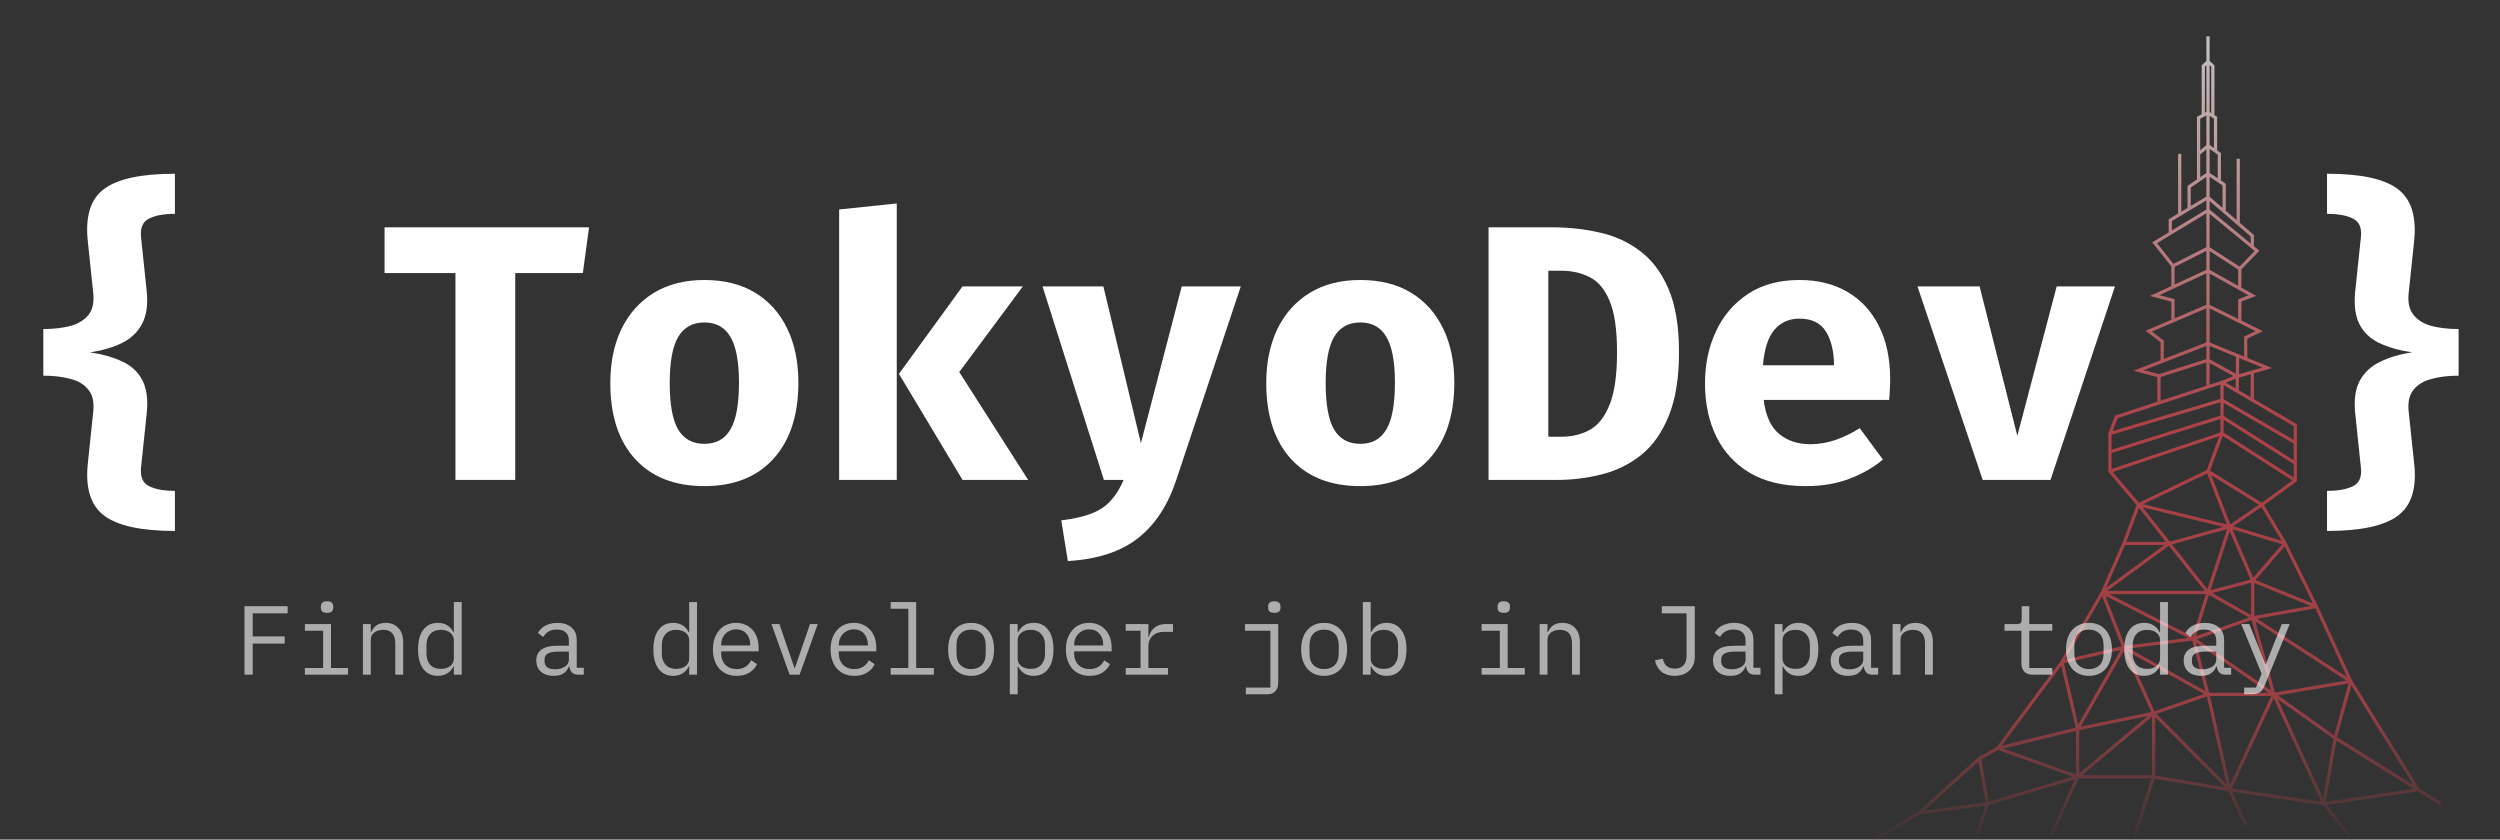 <svg width="1200" height="403" viewBox="0 0 1200 403" fill="none" xmlns="http://www.w3.org/2000/svg">
<rect x="0" y="0" width="1200" height="403" fill="#333333" stroke="none"/>
<g clip-path="url(#clip0_545_2)">
<path opacity="0.7" fill-rule="evenodd" clip-rule="evenodd" d="M1060.62 29.269L1062.94 31.338V55.264L1064.24 56.095V72.157L1066.05 73.45V86.626L1068.38 88.178V101.145L1073.58 105.638V76.177H1075.13V106.978L1081.89 112.811V118.178L1084.52 120.346L1075.88 129.26V138.06L1082.93 142.007L1075.88 144.739V153.862L1086.18 158.961L1078.72 162.543V171.787L1090.65 176.668L1081.89 179.194V191.585L1102.52 203.643V230.998L1086.74 242.453L1097.51 260.494L1112.53 290.795L1129.07 326.716L1161.28 378.513L1171.99 385.143L1171.17 386.462L1160.55 379.886L1116.9 386.373L1128.99 401.616L1127.78 402.581L1115.04 386.525L1071.48 380.054L1078.65 395.828L1077.24 396.47L1069.65 379.773L1034.25 373.747L1025.14 402.334L1023.66 401.863L1032.65 373.645H997.743L984.757 402.418L983.342 401.779L995.834 374.1L954.653 386.43L947.796 407L946.324 406.509L952.915 386.737L921.454 390.948L898.569 404.576L897.775 403.243L920.73 389.572L949.709 363.44L958.435 358.563L989.091 317.345L1008.45 284.053L1018.77 260.573L1025.58 242.398L1011.99 226.491V207.953L1015.27 199.456L1035.52 192.844V181.019L1023.96 177.975L1037.08 172.891V164.251L1029.85 158.762L1042.25 153.465V144.804L1031.96 142.08L1042.25 137.297V127.922L1033.08 116.321L1040.96 111.546V105.226L1045.48 102.51V73.849H1047.03V101.579L1050.01 99.794V89.219L1054.54 86.115V56.045L1056.8 54.881V31.345L1059.06 29.275V17.46H1060.62V29.269ZM1058.35 54.083L1059.06 53.717V31.378L1058.35 32.028V54.083ZM1059.06 55.462L1056.09 56.992V72.162L1059.06 69.612V55.462ZM1059.06 71.656L1056.09 74.206V85.051L1059.06 83.011V71.656ZM1059.06 84.893L1051.56 90.037V98.863L1059.06 94.362V84.893ZM1059.06 96.172L1042.51 106.105V110.605L1059.06 100.572V96.172ZM1059.06 102.387L1035.38 116.738L1043.24 126.673L1059.06 118.64V102.387ZM1059.06 120.38L1043.8 128.128V136.576L1059.06 129.485V120.38ZM1059.06 131.196L1036.5 141.678L1043.8 143.61V152.802L1059.06 146.281V131.196ZM1059.06 147.969L1032.92 159.14L1038.63 163.481V172.289L1059.06 164.369V147.969ZM1059.06 166.033L1028.98 177.692L1036.28 179.613L1059.06 172.352V166.033ZM1059.06 173.981L1037.08 180.988V192.337L1059.06 185.157V173.981ZM1060.62 184.651L1066.3 182.793L1072.1 180.555L1060.62 174.232V184.651ZM1060.62 172.46L1073.18 179.375L1073.28 171.239L1060.62 166.056V172.46ZM1060.62 164.379L1077.17 171.152V161.567L1082.64 158.94L1060.62 148.043V164.379ZM1060.62 146.312L1074.32 153.094V143.675L1079.3 141.751L1060.62 131.303V146.312ZM1060.62 129.525L1074.32 137.192V129.369L1060.62 120.539V129.525ZM1060.62 118.693L1074.99 127.949L1082.24 120.473L1060.62 102.655V118.693ZM1060.62 100.643L1080.34 116.899V113.522L1060.62 96.496V100.643ZM1060.62 94.446L1066.82 99.805V89.009L1060.62 84.87V94.446ZM1060.62 83.005L1064.5 85.591V74.249L1060.62 71.477V83.005ZM1060.62 69.57L1062.68 71.048V56.942L1060.62 55.612V69.57ZM1060.62 53.767V31.345L1061.39 32.035V54.266L1060.62 53.767ZM1074.83 171.87L1074.73 179.644L1085.93 176.413L1074.83 171.87ZM1073.14 181.816L1073.08 186.435L1068.35 183.668L1073.14 181.816ZM1065.79 184.594L1016.46 200.703L1014.06 206.902L1065.79 191.482V184.594ZM1065.79 193.101L1013.54 208.676V215.837L1065.79 199.509V193.101ZM1065.79 201.135L1013.54 217.463V225.125L1065.79 207.54V201.135ZM1067.34 207.673L1100.97 229.184V222.752L1067.34 201.488V207.673ZM1100.97 220.916L1067.34 199.652V193.409L1100.97 212.942V220.916ZM1100.97 211.147V204.534L1067.34 184.877V191.614L1100.97 211.147ZM1100.37 230.642L1066.96 209.27L1060.79 225.88L1085.67 241.308L1100.37 230.642ZM1084.28 242.274L1061.4 228.087L1070.56 251.655L1084.28 242.274ZM1068.92 251.743L1059.42 227.267L1028.77 242L1068.92 251.743ZM1026.72 243.801L1039.61 260.09H1020.61L1026.72 243.801ZM1019.99 261.642L1011.02 282.066L1038.85 261.642H1019.99ZM1041.07 261.934L1011.51 283.629H1058.24L1041.07 261.934ZM1059.55 282.791L1069 253.981L1042.55 261.302L1059.55 282.791ZM1041.5 259.981L1067.1 252.897L1028.48 243.527L1041.5 259.981ZM1070.28 255.039L1080.24 278.194L1061.02 283.288L1070.28 255.039ZM1058.78 285.181L1052.39 305.543L1012.38 285.181H1058.78ZM1009 286.183L991.316 316.606L1018.44 310.238L1009 286.183ZM1017.93 311.951L997.546 347.744L990.672 318.351L1017.93 311.951ZM989.365 319.577L996.311 349.275L960.865 357.898L989.365 319.577ZM959.029 360.009L951.025 364.482L954.655 384.81L994.756 372.803L959.029 360.009ZM999.378 372.093L1032.94 344.008V372.093H999.378ZM1034.49 372.214L1067.93 377.906L1034.49 344.229V372.214ZM1035.13 342.675L1068.83 376.614L1059.27 334.31L1035.13 342.675ZM1058.63 331.728L1052.28 307.504L1021.94 311.267L1058.63 331.728ZM1019.99 309.945L1010.61 286.022L1050.24 306.192L1019.99 309.945ZM1054.06 305.399L1060.29 285.553L1079.45 296.399L1054.06 305.399ZM1080.78 297.572L1054.54 306.875L1090.08 331.442L1080.78 297.572ZM1088.91 332.517L1054.14 308.48L1060.44 332.517H1088.91ZM1090.18 334.069H1060.81L1070.44 376.682L1090.18 334.069ZM1071.33 378.462L1114.15 384.825L1091.39 335.148L1071.33 378.462ZM1093.31 335.604L1115.11 383.199L1120.04 354.595L1093.31 335.604ZM1121.45 355.514L1116.4 384.877L1158.52 378.62L1121.45 355.514ZM1158.3 376.653L1121.79 353.893L1128.66 328.999L1158.3 376.653ZM1126.56 324.977L1111.38 291.999L1083.38 296.981L1126.56 324.977ZM1082.08 295.636V279.868L1109.05 290.837L1082.08 295.636ZM1110.23 289.639L1082.61 278.404L1096.65 262.254L1110.23 289.639ZM1095.14 259.546L1085.46 243.348L1071.96 252.572L1095.14 259.546ZM1071.56 254.07L1081.53 277.273L1095.45 261.263L1071.56 254.07ZM1080.53 279.723L1061.88 284.667L1080.53 295.231V279.723ZM1082.6 298.322L1091.96 332.412L1126.29 326.65L1082.6 298.322ZM1127.31 328.052L1093.38 333.748L1120.43 352.971L1127.31 328.052ZM1019.41 312.498L998.764 348.742L1032.61 341.782L1019.41 312.498ZM1030.86 343.726L998.017 350.48V371.208L1030.86 343.726ZM996.465 350.835V371.767L961.657 359.302L996.465 350.835ZM1034.13 341.381L1057.95 333.127L1021.16 312.61L1034.13 341.381ZM953.138 385.141L949.646 365.587L923.573 389.098L953.138 385.141ZM1026.67 241.284L1014.1 226.574L1065.27 209.352L1059.22 225.641L1026.67 241.284ZM1074.62 187.335L1074.7 181.265L1080.34 179.641V190.677L1074.62 187.335Z" fill="url(#paint0_linear_545_2)"/>
<path d="M83.958 83.398V102.644C78.651 102.644 74.51 103.402 71.535 104.918C68.561 106.376 67.278 109.321 67.687 113.753L70.398 139.56C71.098 146.092 70.369 151.37 68.211 155.394C66.112 159.418 62.875 162.509 58.501 164.667C54.185 166.767 49.082 168.254 43.192 169.129C49.432 170.061 54.71 171.578 59.026 173.678C63.342 175.777 66.491 178.81 68.474 182.775C70.457 186.741 71.098 192.048 70.398 198.697L67.687 224.503C67.278 228.936 68.561 231.881 71.535 233.339C74.51 234.855 78.651 235.613 83.958 235.613V254.859C67.862 254.859 56.547 252.409 50.015 247.511C43.542 242.67 40.917 234.359 42.142 222.579L44.767 197.56C45.233 193.127 44.475 189.657 42.492 187.149C40.568 184.642 37.71 182.892 33.919 181.9C30.128 180.851 25.754 180.326 20.797 180.326V157.931C25.696 157.931 30.041 157.435 33.832 156.444C37.623 155.394 40.509 153.615 42.492 151.107C44.475 148.6 45.233 145.13 44.767 140.698L42.142 115.853C40.859 103.839 43.484 95.441 50.015 90.659C56.547 85.818 67.862 83.398 83.958 83.398Z" fill="white"/>
<path d="M247.31 131.075V230.365H218.616V131.075H184.586V109.117H282.739L279.765 131.075H247.31Z" fill="white"/>
<path d="M338.087 134.399C347.653 134.399 355.787 136.44 362.494 140.522C369.204 144.605 374.334 150.349 377.891 157.756C381.448 165.104 383.23 173.736 383.23 183.65C383.23 199.163 379.262 211.323 371.33 220.129C363.401 228.936 352.319 233.339 338.087 233.339C323.859 233.339 312.778 228.994 304.845 220.304C296.913 211.615 292.948 199.455 292.948 183.825C292.948 173.969 294.727 165.338 298.284 157.931C301.901 150.524 307.063 144.75 313.769 140.61C320.533 136.469 328.642 134.399 338.087 134.399ZM338.087 154.782C332.433 154.782 328.231 157.114 325.493 161.78C322.807 166.387 321.468 173.736 321.468 183.825C321.468 194.089 322.807 201.525 325.493 206.132C328.231 210.74 332.433 213.043 338.087 213.043C343.745 213.043 347.915 210.74 350.597 206.132C353.339 201.525 354.71 194.031 354.71 183.65C354.71 173.619 353.339 166.3 350.597 161.692C347.915 157.085 343.745 154.782 338.087 154.782Z" fill="white"/>
<path d="M430.441 97.657V230.364H402.797V100.544L430.441 97.657ZM490.977 137.46L460.448 178.576L493.514 230.364H462.022L431.493 179.451L462.022 137.46H490.977Z" fill="white"/>
<path d="M595.578 137.46L564.61 230.365C560.529 242.67 554.347 252.03 546.064 258.446C537.841 264.861 526.674 268.477 512.559 269.293L509.41 249.785C515.535 249.027 520.463 247.89 524.194 246.373C527.985 244.857 531.017 242.787 533.292 240.162C535.626 237.596 537.639 234.33 539.329 230.365H529.88L500.4 137.46H529.618L547.64 212.693L567.235 137.46H595.578Z" fill="white"/>
<path d="M652.939 134.399C662.505 134.399 670.639 136.44 677.346 140.522C684.052 144.605 689.185 150.349 692.742 157.756C696.3 165.104 698.078 173.736 698.078 183.65C698.078 199.163 694.114 211.323 686.181 220.129C678.252 228.936 667.17 233.339 652.939 233.339C638.711 233.339 627.629 228.994 619.697 220.304C611.765 211.615 607.8 199.455 607.8 183.825C607.8 173.969 609.579 165.338 613.136 157.931C616.753 150.524 621.914 144.75 628.621 140.61C635.384 136.469 643.49 134.399 652.939 134.399ZM652.939 154.782C647.281 154.782 643.083 157.114 640.344 161.78C637.659 166.387 636.32 173.736 636.32 183.825C636.32 194.089 637.659 201.525 640.344 206.132C643.083 210.74 647.281 213.043 652.939 213.043C658.597 213.043 662.767 210.74 665.449 206.132C668.191 201.525 669.562 194.031 669.562 183.65C669.562 173.619 668.191 166.3 665.449 161.692C662.767 157.085 658.597 154.782 652.939 154.782Z" fill="white"/>
<path d="M805.917 169.129C805.917 181.434 804.284 191.582 801.018 199.572C797.811 207.561 793.436 213.802 787.895 218.292C782.357 222.725 776.058 225.845 769.001 227.653C762.001 229.46 754.741 230.365 747.217 230.365H714.502V109.117H745.119C752.874 109.117 760.371 109.934 767.602 111.566C774.889 113.141 781.394 116.086 787.108 120.402C792.883 124.659 797.461 130.725 800.844 138.598C804.227 146.413 805.917 156.59 805.917 169.129ZM776.175 169.129C776.175 158.223 774.978 149.97 772.587 144.371C770.255 138.773 767.046 134.982 762.964 132.999C758.94 130.958 754.391 129.937 749.317 129.937H743.195V209.632H749.317C754.624 209.632 759.29 208.494 763.315 206.22C767.339 203.887 770.489 199.776 772.763 193.885C775.038 187.995 776.175 179.743 776.175 169.129Z" fill="white"/>
<path d="M846.57 191.961C847.502 199.542 849.982 204.995 854.006 208.319C858.028 211.585 862.988 213.218 868.876 213.218C873.134 213.218 877.247 212.518 881.212 211.119C885.176 209.719 888.999 207.853 892.673 205.52L903.783 220.567C899.408 224.299 894.101 227.361 887.862 229.752C881.679 232.143 874.622 233.339 866.69 233.339C856.076 233.339 847.183 231.239 840.009 227.04C832.835 222.783 827.439 216.951 823.825 209.544C820.208 202.138 818.401 193.623 818.401 184C818.401 174.844 820.151 166.533 823.649 159.068C827.149 151.545 832.25 145.567 838.96 141.135C845.724 136.644 853.975 134.399 863.714 134.399C872.581 134.399 880.248 136.294 886.724 140.085C893.254 143.876 898.299 149.329 901.856 156.444C905.473 163.559 907.28 172.103 907.28 182.075C907.28 183.65 907.223 185.341 907.106 187.149C907.046 188.957 906.929 190.561 906.756 191.961H846.57ZM863.714 152.945C858.758 152.945 854.765 154.723 851.732 158.281C848.699 161.838 846.861 167.525 846.22 175.339H880.337C880.28 168.574 878.966 163.151 876.401 159.068C873.836 154.986 869.606 152.945 863.714 152.945Z" fill="white"/>
<path d="M1015.2 137.46L984.236 230.365H951.696L920.377 137.46H950.208L968.315 209.194L987.212 137.46H1015.2Z" fill="white"/>
<path d="M1116.97 83.398C1133.07 83.398 1144.35 85.818 1150.83 90.659C1157.36 95.499 1160.01 103.839 1158.79 115.678L1156.16 140.698C1155.69 145.13 1156.45 148.6 1158.44 151.107C1160.42 153.615 1163.28 155.394 1167.01 156.444C1170.8 157.435 1175.18 157.931 1180.13 157.931V180.326C1175.23 180.326 1170.89 180.851 1167.1 181.9C1163.31 182.892 1160.42 184.642 1158.44 187.149C1156.45 189.657 1155.69 193.127 1156.16 197.56L1158.79 222.404C1160.13 234.359 1157.5 242.758 1150.91 247.598C1144.38 252.439 1133.07 254.859 1116.97 254.859V235.613C1122.34 235.613 1126.51 234.855 1129.48 233.339C1132.46 231.881 1133.71 228.936 1133.24 224.503L1130.53 198.697C1129.83 192.107 1130.53 186.828 1132.63 182.863C1134.79 178.839 1138.05 175.777 1142.43 173.678C1146.8 171.52 1151.94 170.003 1157.82 169.129C1151.58 168.195 1146.28 166.679 1141.9 164.58C1137.59 162.48 1134.44 159.447 1132.46 155.482C1130.47 151.457 1129.83 146.15 1130.53 139.56L1133.24 113.753C1133.71 109.321 1132.43 106.376 1129.39 104.918C1126.42 103.402 1122.28 102.644 1116.97 102.644V83.398Z" fill="white"/>
<path opacity="0.6" d="M117.349 323.844V290.969H138.073V294.407H121.306V305.475H136.66V308.913H121.306V323.844H117.349ZM156.988 294.171C155.889 294.171 155.12 293.952 154.68 293.512C154.241 293.041 154.021 292.46 154.021 291.769V291.016C154.021 290.325 154.241 289.76 154.68 289.32C155.12 288.849 155.889 288.614 156.988 288.614C158.087 288.614 158.856 288.849 159.296 289.32C159.736 289.76 159.955 290.325 159.955 291.016V291.769C159.955 292.46 159.736 293.041 159.296 293.512C158.856 293.952 158.087 294.171 156.988 294.171ZM146.344 320.641H155.104V302.743H146.344V299.541H158.872V320.641H167.067V323.844H146.344V320.641ZM174.208 323.844V299.541H177.976V303.497H178.164C178.415 302.9 178.729 302.335 179.106 301.801C179.483 301.236 179.938 300.749 180.472 300.341C181.037 299.933 181.697 299.603 182.45 299.352C183.204 299.101 184.083 298.975 185.088 298.975C187.631 298.975 189.672 299.792 191.211 301.425C192.749 303.026 193.518 305.302 193.518 308.254V323.844H189.75V308.913C189.75 306.684 189.264 305.035 188.29 303.968C187.317 302.869 185.888 302.319 184.004 302.319C183.251 302.319 182.513 302.414 181.791 302.602C181.069 302.79 180.425 303.073 179.86 303.45C179.295 303.827 178.839 304.313 178.494 304.91C178.148 305.506 177.976 306.197 177.976 306.982V323.844H174.208ZM217.85 319.887H217.662C216.092 322.902 213.595 324.409 210.173 324.409C207.19 324.409 204.851 323.294 203.155 321.065C201.491 318.835 200.659 315.711 200.659 311.692C200.659 307.673 201.491 304.549 203.155 302.319C204.851 300.09 207.19 298.975 210.173 298.975C213.595 298.975 216.092 300.483 217.662 303.497H217.85V288.99H221.618V323.844H217.85V319.887ZM211.633 321.065C212.481 321.065 213.281 320.955 214.035 320.735C214.789 320.515 215.448 320.201 216.013 319.793C216.578 319.353 217.018 318.835 217.332 318.239C217.677 317.611 217.85 316.889 217.85 316.072V307.312C217.85 306.495 217.677 305.789 217.332 305.192C217.018 304.564 216.578 304.046 216.013 303.638C215.448 303.199 214.789 302.869 214.035 302.649C213.281 302.429 212.481 302.319 211.633 302.319C209.435 302.319 207.724 302.994 206.499 304.345C205.306 305.663 204.709 307.422 204.709 309.62V313.764C204.709 315.962 205.306 317.736 206.499 319.087C207.724 320.405 209.435 321.065 211.633 321.065ZM277.629 323.844C276.153 323.844 275.101 323.467 274.473 322.713C273.845 321.96 273.452 321.018 273.295 319.887H273.06C272.526 321.3 271.663 322.415 270.47 323.231C269.308 324.016 267.738 324.409 265.76 324.409C263.216 324.409 261.191 323.749 259.684 322.431C258.177 321.112 257.423 319.306 257.423 317.014C257.423 314.753 258.24 313.011 259.872 311.786C261.536 310.562 264.205 309.949 267.879 309.949H273.06V307.547C273.06 305.758 272.558 304.423 271.553 303.544C270.548 302.633 269.119 302.178 267.267 302.178C265.634 302.178 264.3 302.508 263.263 303.167C262.227 303.795 261.395 304.659 260.767 305.758L258.224 303.874C258.538 303.246 258.962 302.633 259.496 302.037C260.029 301.44 260.689 300.922 261.474 300.483C262.259 300.012 263.154 299.65 264.158 299.399C265.163 299.117 266.278 298.975 267.502 298.975C270.36 298.975 272.62 299.698 274.285 301.142C275.98 302.586 276.828 304.596 276.828 307.171V320.547H280.219V323.844H277.629ZM266.419 321.253C267.392 321.253 268.272 321.143 269.057 320.923C269.873 320.672 270.579 320.358 271.176 319.981C271.773 319.573 272.228 319.102 272.542 318.568C272.887 318.003 273.06 317.407 273.06 316.779V312.775H267.879C265.618 312.775 263.97 313.089 262.934 313.717C261.898 314.345 261.379 315.256 261.379 316.449V317.438C261.379 318.694 261.819 319.652 262.698 320.311C263.609 320.939 264.849 321.253 266.419 321.253ZM330.813 319.887H330.625C329.055 322.902 326.559 324.409 323.136 324.409C320.153 324.409 317.814 323.294 316.118 321.065C314.454 318.835 313.622 315.711 313.622 311.692C313.622 307.673 314.454 304.549 316.118 302.319C317.814 300.09 320.153 298.975 323.136 298.975C326.559 298.975 329.055 300.483 330.625 303.497H330.813V288.99H334.581V323.844H330.813V319.887ZM324.596 321.065C325.444 321.065 326.245 320.955 326.998 320.735C327.752 320.515 328.411 320.201 328.976 319.793C329.542 319.353 329.981 318.835 330.295 318.239C330.641 317.611 330.813 316.889 330.813 316.072V307.312C330.813 306.495 330.641 305.789 330.295 305.192C329.981 304.564 329.542 304.046 328.976 303.638C328.411 303.199 327.752 302.869 326.998 302.649C326.245 302.429 325.444 302.319 324.596 302.319C322.398 302.319 320.687 302.994 319.462 304.345C318.269 305.663 317.673 307.422 317.673 309.62V313.764C317.673 315.962 318.269 317.736 319.462 319.087C320.687 320.405 322.398 321.065 324.596 321.065ZM353.591 324.409C351.832 324.409 350.247 324.11 348.834 323.514C347.452 322.917 346.259 322.069 345.254 320.97C344.281 319.84 343.527 318.506 342.993 316.967C342.46 315.397 342.193 313.654 342.193 311.739C342.193 309.792 342.46 308.034 342.993 306.464C343.559 304.894 344.328 303.56 345.301 302.461C346.275 301.33 347.436 300.467 348.787 299.87C350.168 299.274 351.691 298.975 353.355 298.975C354.988 298.975 356.464 299.274 357.782 299.87C359.133 300.467 360.279 301.299 361.221 302.367C362.163 303.403 362.885 304.643 363.387 306.087C363.89 307.532 364.141 309.117 364.141 310.844V312.634H346.149V313.764C346.149 314.832 346.322 315.821 346.667 316.732C347.012 317.642 347.499 318.427 348.127 319.087C348.787 319.746 349.572 320.264 350.482 320.641C351.424 320.986 352.46 321.159 353.591 321.159C355.223 321.159 356.636 320.782 357.829 320.029C359.023 319.275 359.933 318.239 360.561 316.92L363.34 318.804C362.618 320.437 361.409 321.787 359.713 322.854C358.049 323.891 356.008 324.409 353.591 324.409ZM353.355 302.084C352.319 302.084 351.361 302.272 350.482 302.649C349.603 303.026 348.834 303.544 348.174 304.203C347.546 304.863 347.044 305.648 346.667 306.558C346.322 307.437 346.149 308.411 346.149 309.478V309.808H360.09V309.29C360.09 308.222 359.918 307.249 359.572 306.37C359.258 305.491 358.803 304.737 358.206 304.109C357.641 303.45 356.935 302.947 356.087 302.602C355.27 302.257 354.36 302.084 353.355 302.084ZM379.005 323.844L370.292 299.541H374.107L377.593 309.714L381.36 320.688H381.549L385.317 309.714L388.802 299.541H392.523L383.81 323.844H379.005ZM410.072 324.409C408.314 324.409 406.728 324.11 405.315 323.514C403.934 322.917 402.741 322.069 401.736 320.97C400.762 319.84 400.009 318.506 399.475 316.967C398.941 315.397 398.674 313.654 398.674 311.739C398.674 309.792 398.941 308.034 399.475 306.464C400.04 304.894 400.809 303.56 401.783 302.461C402.756 301.33 403.918 300.467 405.268 299.87C406.65 299.274 408.173 298.975 409.837 298.975C411.469 298.975 412.945 299.274 414.264 299.87C415.614 300.467 416.76 301.299 417.702 302.367C418.644 303.403 419.366 304.643 419.869 306.087C420.371 307.532 420.622 309.117 420.622 310.844V312.634H402.631V313.764C402.631 314.832 402.803 315.821 403.149 316.732C403.494 317.642 403.981 318.427 404.609 319.087C405.268 319.746 406.053 320.264 406.964 320.641C407.906 320.986 408.942 321.159 410.072 321.159C411.705 321.159 413.118 320.782 414.311 320.029C415.504 319.275 416.415 318.239 417.043 316.92L419.822 318.804C419.099 320.437 417.891 321.787 416.195 322.854C414.531 323.891 412.49 324.409 410.072 324.409ZM409.837 302.084C408.801 302.084 407.843 302.272 406.964 302.649C406.085 303.026 405.315 303.544 404.656 304.203C404.028 304.863 403.526 305.648 403.149 306.558C402.803 307.437 402.631 308.411 402.631 309.478V309.808H416.572V309.29C416.572 308.222 416.399 307.249 416.054 306.37C415.74 305.491 415.284 304.737 414.688 304.109C414.123 303.45 413.416 302.947 412.568 302.602C411.752 302.257 410.842 302.084 409.837 302.084ZM427.527 320.641H436.005V292.193H427.527V288.99H439.773V320.641H448.251V323.844H427.527V320.641ZM466.13 324.409C464.434 324.409 462.896 324.11 461.514 323.514C460.164 322.917 459.002 322.069 458.029 320.97C457.087 319.84 456.365 318.506 455.862 316.967C455.36 315.397 455.109 313.639 455.109 311.692C455.109 309.777 455.36 308.034 455.862 306.464C456.365 304.894 457.087 303.56 458.029 302.461C459.002 301.33 460.164 300.467 461.514 299.87C462.896 299.274 464.434 298.975 466.13 298.975C467.826 298.975 469.348 299.274 470.699 299.87C472.08 300.467 473.242 301.33 474.184 302.461C475.157 303.56 475.895 304.894 476.397 306.464C476.9 308.034 477.151 309.777 477.151 311.692C477.151 313.639 476.9 315.397 476.397 316.967C475.895 318.506 475.157 319.84 474.184 320.97C473.242 322.069 472.08 322.917 470.699 323.514C469.348 324.11 467.826 324.409 466.13 324.409ZM466.13 321.159C468.234 321.159 469.929 320.531 471.217 319.275C472.504 318.019 473.148 316.072 473.148 313.435V309.949C473.148 307.312 472.504 305.365 471.217 304.109C469.929 302.853 468.234 302.225 466.13 302.225C464.026 302.225 462.331 302.853 461.043 304.109C459.756 305.365 459.112 307.312 459.112 309.949V313.435C459.112 316.072 459.756 318.019 461.043 319.275C462.331 320.531 464.026 321.159 466.13 321.159ZM484.716 299.541H488.483V303.497H488.672C490.242 300.483 492.738 298.975 496.161 298.975C499.143 298.975 501.467 300.09 503.131 302.319C504.827 304.549 505.674 307.673 505.674 311.692C505.674 315.711 504.827 318.835 503.131 321.065C501.467 323.294 499.143 324.409 496.161 324.409C492.738 324.409 490.242 322.902 488.672 319.887H488.483V333.263H484.716V299.541ZM494.7 321.065C496.898 321.065 498.594 320.405 499.787 319.087C501.012 317.736 501.624 315.962 501.624 313.764V309.62C501.624 307.422 501.012 305.663 499.787 304.345C498.594 302.994 496.898 302.319 494.7 302.319C493.853 302.319 493.052 302.429 492.298 302.649C491.545 302.869 490.885 303.199 490.32 303.638C489.755 304.046 489.3 304.564 488.954 305.192C488.64 305.789 488.483 306.495 488.483 307.312V316.072C488.483 316.889 488.64 317.611 488.954 318.239C489.3 318.835 489.755 319.353 490.32 319.793C490.885 320.201 491.545 320.515 492.298 320.735C493.052 320.955 493.853 321.065 494.7 321.065ZM523.035 324.409C521.277 324.409 519.691 324.11 518.279 323.514C516.897 322.917 515.704 322.069 514.699 320.97C513.726 319.84 512.972 318.506 512.438 316.967C511.904 315.397 511.638 313.654 511.638 311.739C511.638 309.792 511.904 308.034 512.438 306.464C513.003 304.894 513.773 303.56 514.746 302.461C515.719 301.33 516.881 300.467 518.231 299.87C519.613 299.274 521.136 298.975 522.8 298.975C524.433 298.975 525.909 299.274 527.227 299.87C528.577 300.467 529.724 301.299 530.665 302.367C531.607 303.403 532.33 304.643 532.832 306.087C533.334 307.532 533.586 309.117 533.586 310.844V312.634H515.594V313.764C515.594 314.832 515.767 315.821 516.112 316.732C516.457 317.642 516.944 318.427 517.572 319.087C518.231 319.746 519.016 320.264 519.927 320.641C520.869 320.986 521.905 321.159 523.035 321.159C524.668 321.159 526.081 320.782 527.274 320.029C528.468 319.275 529.378 318.239 530.006 316.92L532.785 318.804C532.063 320.437 530.854 321.787 529.158 322.854C527.494 323.891 525.453 324.409 523.035 324.409ZM522.8 302.084C521.764 302.084 520.806 302.272 519.927 302.649C519.048 303.026 518.279 303.544 517.619 304.203C516.991 304.863 516.489 305.648 516.112 306.558C515.767 307.437 515.594 308.411 515.594 309.478V309.808H529.535V309.29C529.535 308.222 529.362 307.249 529.017 306.37C528.703 305.491 528.248 304.737 527.651 304.109C527.086 303.45 526.379 302.947 525.532 302.602C524.715 302.257 523.805 302.084 522.8 302.084ZM540.349 320.641H547.461V302.743H540.349V299.541H551.229V305.663H551.465C551.967 303.748 552.909 302.257 554.291 301.189C555.704 300.09 557.493 299.541 559.66 299.541H563.051V303.308H558.482C556.316 303.308 554.558 303.936 553.207 305.192C551.889 306.448 551.229 308.097 551.229 310.138V320.641H560.649V323.844H540.349V320.641ZM598.009 330.061H609.783V302.743H597.585V299.541H613.551V327.706C613.551 329.338 613.111 330.673 612.232 331.709C611.385 332.745 610.034 333.263 608.182 333.263H598.009V330.061ZM611.667 294.171C610.568 294.171 609.799 293.952 609.359 293.512C608.92 293.041 608.7 292.46 608.7 291.769V291.016C608.7 290.325 608.92 289.76 609.359 289.32C609.799 288.849 610.568 288.614 611.667 288.614C612.766 288.614 613.535 288.849 613.975 289.32C614.415 289.76 614.634 290.325 614.634 291.016V291.769C614.634 292.46 614.415 293.041 613.975 293.512C613.535 293.952 612.766 294.171 611.667 294.171ZM635.575 324.409C633.879 324.409 632.341 324.11 630.959 323.514C629.609 322.917 628.447 322.069 627.474 320.97C626.532 319.84 625.81 318.506 625.307 316.967C624.805 315.397 624.554 313.639 624.554 311.692C624.554 309.777 624.805 308.034 625.307 306.464C625.81 304.894 626.532 303.56 627.474 302.461C628.447 301.33 629.609 300.467 630.959 299.87C632.341 299.274 633.879 298.975 635.575 298.975C637.27 298.975 638.793 299.274 640.143 299.87C641.525 300.467 642.687 301.33 643.629 302.461C644.602 303.56 645.34 304.894 645.842 306.464C646.345 308.034 646.596 309.777 646.596 311.692C646.596 313.639 646.345 315.397 645.842 316.967C645.34 318.506 644.602 319.84 643.629 320.97C642.687 322.069 641.525 322.917 640.143 323.514C638.793 324.11 637.27 324.409 635.575 324.409ZM635.575 321.159C637.679 321.159 639.374 320.531 640.662 319.275C641.949 318.019 642.593 316.072 642.593 313.435V309.949C642.593 307.312 641.949 305.365 640.662 304.109C639.374 302.853 637.679 302.225 635.575 302.225C633.471 302.225 631.776 302.853 630.488 304.109C629.201 305.365 628.557 307.312 628.557 309.949V313.435C628.557 316.072 629.201 318.019 630.488 319.275C631.776 320.531 633.471 321.159 635.575 321.159ZM654.16 288.99H657.928V303.497H658.117C659.687 300.483 662.183 298.975 665.605 298.975C668.588 298.975 670.912 300.09 672.576 302.319C674.272 304.549 675.119 307.673 675.119 311.692C675.119 315.711 674.272 318.835 672.576 321.065C670.912 323.294 668.588 324.409 665.605 324.409C662.183 324.409 659.687 322.902 658.117 319.887H657.928V323.844H654.16V288.99ZM664.145 321.065C666.343 321.065 668.039 320.405 669.232 319.087C670.457 317.736 671.069 315.962 671.069 313.764V309.62C671.069 307.422 670.457 305.663 669.232 304.345C668.039 302.994 666.343 302.319 664.145 302.319C663.298 302.319 662.497 302.429 661.743 302.649C660.99 302.869 660.33 303.199 659.765 303.638C659.2 304.046 658.745 304.564 658.399 305.192C658.085 305.789 657.928 306.495 657.928 307.312V316.072C657.928 316.889 658.085 317.611 658.399 318.239C658.745 318.835 659.2 319.353 659.765 319.793C660.33 320.201 660.99 320.515 661.743 320.735C662.497 320.955 663.298 321.065 664.145 321.065ZM721.804 294.171C720.706 294.171 719.936 293.952 719.497 293.512C719.057 293.041 718.837 292.46 718.837 291.769V291.016C718.837 290.325 719.057 289.76 719.497 289.32C719.936 288.849 720.706 288.614 721.804 288.614C722.903 288.614 723.673 288.849 724.112 289.32C724.552 289.76 724.772 290.325 724.772 291.016V291.769C724.772 292.46 724.552 293.041 724.112 293.512C723.673 293.952 722.903 294.171 721.804 294.171ZM711.16 320.641H719.921V302.743H711.16V299.541H723.688V320.641H731.884V323.844H711.16V320.641ZM739.024 323.844V299.541H742.792V303.497H742.98C743.232 302.9 743.546 302.335 743.922 301.801C744.299 301.236 744.755 300.749 745.288 300.341C745.853 299.933 746.513 299.603 747.266 299.352C748.02 299.101 748.899 298.975 749.904 298.975C752.447 298.975 754.488 299.792 756.027 301.425C757.565 303.026 758.335 305.302 758.335 308.254V323.844H754.567V308.913C754.567 306.684 754.08 305.035 753.107 303.968C752.133 302.869 750.705 302.319 748.821 302.319C748.067 302.319 747.329 302.414 746.607 302.602C745.885 302.79 745.241 303.073 744.676 303.45C744.111 303.827 743.656 304.313 743.31 304.91C742.965 305.506 742.792 306.197 742.792 306.982V323.844H739.024ZM813.498 290.969V315.319C813.498 316.7 813.262 317.956 812.791 319.087C812.32 320.217 811.645 321.175 810.766 321.96C809.918 322.745 808.898 323.357 807.704 323.796C806.511 324.205 805.208 324.409 803.795 324.409C801.283 324.409 799.211 323.765 797.578 322.478C795.945 321.159 794.878 319.322 794.375 316.967L798.143 316.166C798.3 316.826 798.504 317.454 798.756 318.05C799.038 318.616 799.399 319.118 799.839 319.558C800.31 319.966 800.875 320.295 801.534 320.547C802.194 320.798 802.979 320.923 803.889 320.923C805.679 320.923 807.061 320.421 808.034 319.416C809.039 318.38 809.541 316.779 809.541 314.612V294.407H797.672V290.969H813.498ZM842.445 323.844C840.969 323.844 839.917 323.467 839.289 322.713C838.661 321.96 838.269 321.018 838.112 319.887H837.876C837.342 321.3 836.479 322.415 835.286 323.231C834.124 324.016 832.554 324.409 830.576 324.409C828.033 324.409 826.007 323.749 824.5 322.431C822.993 321.112 822.239 319.306 822.239 317.014C822.239 314.753 823.056 313.011 824.689 311.786C826.353 310.562 829.022 309.949 832.695 309.949H837.876V307.547C837.876 305.758 837.374 304.423 836.369 303.544C835.364 302.633 833.936 302.178 832.083 302.178C830.45 302.178 829.116 302.508 828.08 303.167C827.044 303.795 826.211 304.659 825.584 305.758L823.04 303.874C823.354 303.246 823.778 302.633 824.312 302.037C824.846 301.44 825.505 300.922 826.29 300.483C827.075 300.012 827.97 299.65 828.975 299.399C829.979 299.117 831.094 298.975 832.319 298.975C835.176 298.975 837.437 299.698 839.101 301.142C840.796 302.586 841.644 304.596 841.644 307.171V320.547H845.035V323.844H842.445ZM831.235 321.253C832.209 321.253 833.088 321.143 833.873 320.923C834.689 320.672 835.396 320.358 835.992 319.981C836.589 319.573 837.044 319.102 837.358 318.568C837.704 318.003 837.876 317.407 837.876 316.779V312.775H832.695C830.435 312.775 828.786 313.089 827.75 313.717C826.714 314.345 826.196 315.256 826.196 316.449V317.438C826.196 318.694 826.635 319.652 827.515 320.311C828.425 320.939 829.665 321.253 831.235 321.253ZM851.846 299.541H855.614V303.497H855.802C857.372 300.483 859.869 298.975 863.291 298.975C866.274 298.975 868.598 300.09 870.262 302.319C871.957 304.549 872.805 307.673 872.805 311.692C872.805 315.711 871.957 318.835 870.262 321.065C868.598 323.294 866.274 324.409 863.291 324.409C859.869 324.409 857.372 322.902 855.802 319.887H855.614V333.263H851.846V299.541ZM861.831 321.065C864.029 321.065 865.725 320.405 866.918 319.087C868.142 317.736 868.755 315.962 868.755 313.764V309.62C868.755 307.422 868.142 305.663 866.918 304.345C865.725 302.994 864.029 302.319 861.831 302.319C860.983 302.319 860.183 302.429 859.429 302.649C858.675 302.869 858.016 303.199 857.451 303.638C856.886 304.046 856.43 304.564 856.085 305.192C855.771 305.789 855.614 306.495 855.614 307.312V316.072C855.614 316.889 855.771 317.611 856.085 318.239C856.43 318.835 856.886 319.353 857.451 319.793C858.016 320.201 858.675 320.515 859.429 320.735C860.183 320.955 860.983 321.065 861.831 321.065ZM898.926 323.844C897.451 323.844 896.399 323.467 895.771 322.713C895.143 321.96 894.75 321.018 894.593 319.887H894.358C893.824 321.3 892.961 322.415 891.767 323.231C890.606 324.016 889.036 324.409 887.058 324.409C884.514 324.409 882.489 323.749 880.982 322.431C879.475 321.112 878.721 319.306 878.721 317.014C878.721 314.753 879.537 313.011 881.17 311.786C882.834 310.562 885.503 309.949 889.177 309.949H894.358V307.547C894.358 305.758 893.855 304.423 892.851 303.544C891.846 302.633 890.417 302.178 888.565 302.178C886.932 302.178 885.597 302.508 884.561 303.167C883.525 303.795 882.693 304.659 882.065 305.758L879.522 303.874C879.836 303.246 880.26 302.633 880.793 302.037C881.327 301.44 881.987 300.922 882.772 300.483C883.557 300.012 884.451 299.65 885.456 299.399C886.461 299.117 887.576 298.975 888.8 298.975C891.658 298.975 893.918 299.698 895.582 301.142C897.278 302.586 898.126 304.596 898.126 307.171V320.547H901.517V323.844H898.926ZM887.717 321.253C888.69 321.253 889.569 321.143 890.354 320.923C891.171 320.672 891.877 320.358 892.474 319.981C893.07 319.573 893.526 319.102 893.84 318.568C894.185 318.003 894.358 317.407 894.358 316.779V312.775H889.177C886.916 312.775 885.268 313.089 884.232 313.717C883.195 314.345 882.677 315.256 882.677 316.449V317.438C882.677 318.694 883.117 319.652 883.996 320.311C884.907 320.939 886.147 321.253 887.717 321.253ZM908.469 323.844V299.541H912.237V303.497H912.425C912.677 302.9 912.991 302.335 913.367 301.801C913.744 301.236 914.199 300.749 914.733 300.341C915.298 299.933 915.958 299.603 916.711 299.352C917.465 299.101 918.344 298.975 919.349 298.975C921.892 298.975 923.933 299.792 925.472 301.425C927.01 303.026 927.78 305.302 927.78 308.254V323.844H924.012V308.913C924.012 306.684 923.525 305.035 922.552 303.968C921.578 302.869 920.15 302.319 918.266 302.319C917.512 302.319 916.774 302.414 916.052 302.602C915.33 302.79 914.686 303.073 914.121 303.45C913.556 303.827 913.1 304.313 912.755 304.91C912.41 305.506 912.237 306.197 912.237 306.982V323.844H908.469ZM975.642 323.844C973.79 323.844 972.424 323.325 971.545 322.289C970.697 321.253 970.273 319.919 970.273 318.286V302.743H962.172V299.541H968.201C969.017 299.541 969.582 299.384 969.896 299.07C970.241 298.724 970.414 298.143 970.414 297.327V290.969H974.041V299.541H985.109V302.743H974.041V320.641H985.109V323.844H975.642ZM1002.71 324.409C1001.01 324.409 999.471 324.11 998.09 323.514C996.74 322.917 995.578 322.069 994.604 320.97C993.662 319.84 992.94 318.506 992.438 316.967C991.936 315.397 991.684 313.639 991.684 311.692C991.684 309.777 991.936 308.034 992.438 306.464C992.94 304.894 993.662 303.56 994.604 302.461C995.578 301.33 996.74 300.467 998.09 299.87C999.471 299.274 1001.01 298.975 1002.71 298.975C1004.4 298.975 1005.92 299.274 1007.27 299.87C1008.66 300.467 1009.82 301.33 1010.76 302.461C1011.73 303.56 1012.47 304.894 1012.97 306.464C1013.48 308.034 1013.73 309.777 1013.73 311.692C1013.73 313.639 1013.48 315.397 1012.97 316.967C1012.47 318.506 1011.73 319.84 1010.76 320.97C1009.82 322.069 1008.66 322.917 1007.27 323.514C1005.92 324.11 1004.4 324.409 1002.71 324.409ZM1002.71 321.159C1004.81 321.159 1006.5 320.531 1007.79 319.275C1009.08 318.019 1009.72 316.072 1009.72 313.435V309.949C1009.72 307.312 1009.08 305.365 1007.79 304.109C1006.5 302.853 1004.81 302.225 1002.71 302.225C1000.6 302.225 998.906 302.853 997.619 304.109C996.331 305.365 995.688 307.312 995.688 309.949V313.435C995.688 316.072 996.331 318.019 997.619 319.275C998.906 320.531 1000.6 321.159 1002.71 321.159ZM1036.83 319.887H1036.65C1035.08 322.902 1032.58 324.409 1029.16 324.409C1026.17 324.409 1023.83 323.294 1022.14 321.065C1020.47 318.835 1019.64 315.711 1019.64 311.692C1019.64 307.673 1020.47 304.549 1022.14 302.319C1023.83 300.09 1026.17 298.975 1029.16 298.975C1032.58 298.975 1035.08 300.483 1036.65 303.497H1036.83V288.99H1040.6V323.844H1036.83V319.887ZM1030.62 321.065C1031.46 321.065 1032.27 320.955 1033.02 320.735C1033.77 320.515 1034.43 320.201 1035 319.793C1035.56 319.353 1036 318.835 1036.32 318.239C1036.66 317.611 1036.83 316.889 1036.83 316.072V307.312C1036.83 306.495 1036.66 305.789 1036.32 305.192C1036 304.564 1035.56 304.046 1035 303.638C1034.43 303.199 1033.77 302.869 1033.02 302.649C1032.27 302.429 1031.46 302.319 1030.62 302.319C1028.42 302.319 1026.71 302.994 1025.48 304.345C1024.29 305.663 1023.69 307.422 1023.69 309.62V313.764C1023.69 315.962 1024.29 317.736 1025.48 319.087C1026.71 320.405 1028.42 321.065 1030.62 321.065ZM1068.37 323.844C1066.9 323.844 1065.84 323.467 1065.22 322.713C1064.59 321.96 1064.2 321.018 1064.04 319.887H1063.8C1063.27 321.3 1062.41 322.415 1061.21 323.231C1060.05 324.016 1058.48 324.409 1056.5 324.409C1053.96 324.409 1051.93 323.749 1050.43 322.431C1048.92 321.112 1048.17 319.306 1048.17 317.014C1048.17 314.753 1048.98 313.011 1050.62 311.786C1052.28 310.562 1054.95 309.949 1058.62 309.949H1063.8V307.547C1063.8 305.758 1063.3 304.423 1062.3 303.544C1061.29 302.633 1059.86 302.178 1058.01 302.178C1056.38 302.178 1055.04 302.508 1054.01 303.167C1052.97 303.795 1052.14 304.659 1051.51 305.758L1048.97 303.874C1049.28 303.246 1049.7 302.633 1050.24 302.037C1050.77 301.44 1051.43 300.922 1052.22 300.483C1053 300.012 1053.9 299.65 1054.9 299.399C1055.91 299.117 1057.02 298.975 1058.25 298.975C1061.1 298.975 1063.36 299.698 1065.03 301.142C1066.72 302.586 1067.57 304.596 1067.57 307.171V320.547H1070.96V323.844H1068.37ZM1057.16 321.253C1058.14 321.253 1059.01 321.143 1059.8 320.923C1060.62 320.672 1061.32 320.358 1061.92 319.981C1062.52 319.573 1062.97 319.102 1063.28 318.568C1063.63 318.003 1063.8 317.407 1063.8 316.779V312.775H1058.62C1056.36 312.775 1054.71 313.089 1053.68 313.717C1052.64 314.345 1052.12 315.256 1052.12 316.449V317.438C1052.12 318.694 1052.56 319.652 1053.44 320.311C1054.35 320.939 1055.59 321.253 1057.16 321.253ZM1095.29 299.541H1099.06L1087 329.166C1086.72 329.856 1086.41 330.453 1086.06 330.955C1085.72 331.489 1085.31 331.913 1084.84 332.227C1084.37 332.572 1083.8 332.824 1083.14 332.981C1082.48 333.169 1081.7 333.263 1080.79 333.263H1077.21V330.061H1082.86L1085.59 323.373L1075.79 299.541H1079.66L1083.75 309.714L1087.38 318.945H1087.57L1091.2 309.714L1095.29 299.541Z" fill="white"/>
</g>
<defs>
<linearGradient id="paint0_linear_545_2" x1="1034.88" y1="17.46" x2="1034.88" y2="407" gradientUnits="userSpaceOnUse">
<stop stop-color="white"/>
<stop offset="0.479" stop-color="#E14951"/>
<stop offset="0.823" stop-color="#E14951" stop-opacity="0.83"/>
<stop offset="1" stop-color="#E14951" stop-opacity="0"/>
</linearGradient>
<clipPath id="clip0_545_2">
<rect width="1200" height="403" fill="white"/>
</clipPath>
</defs>
</svg>
